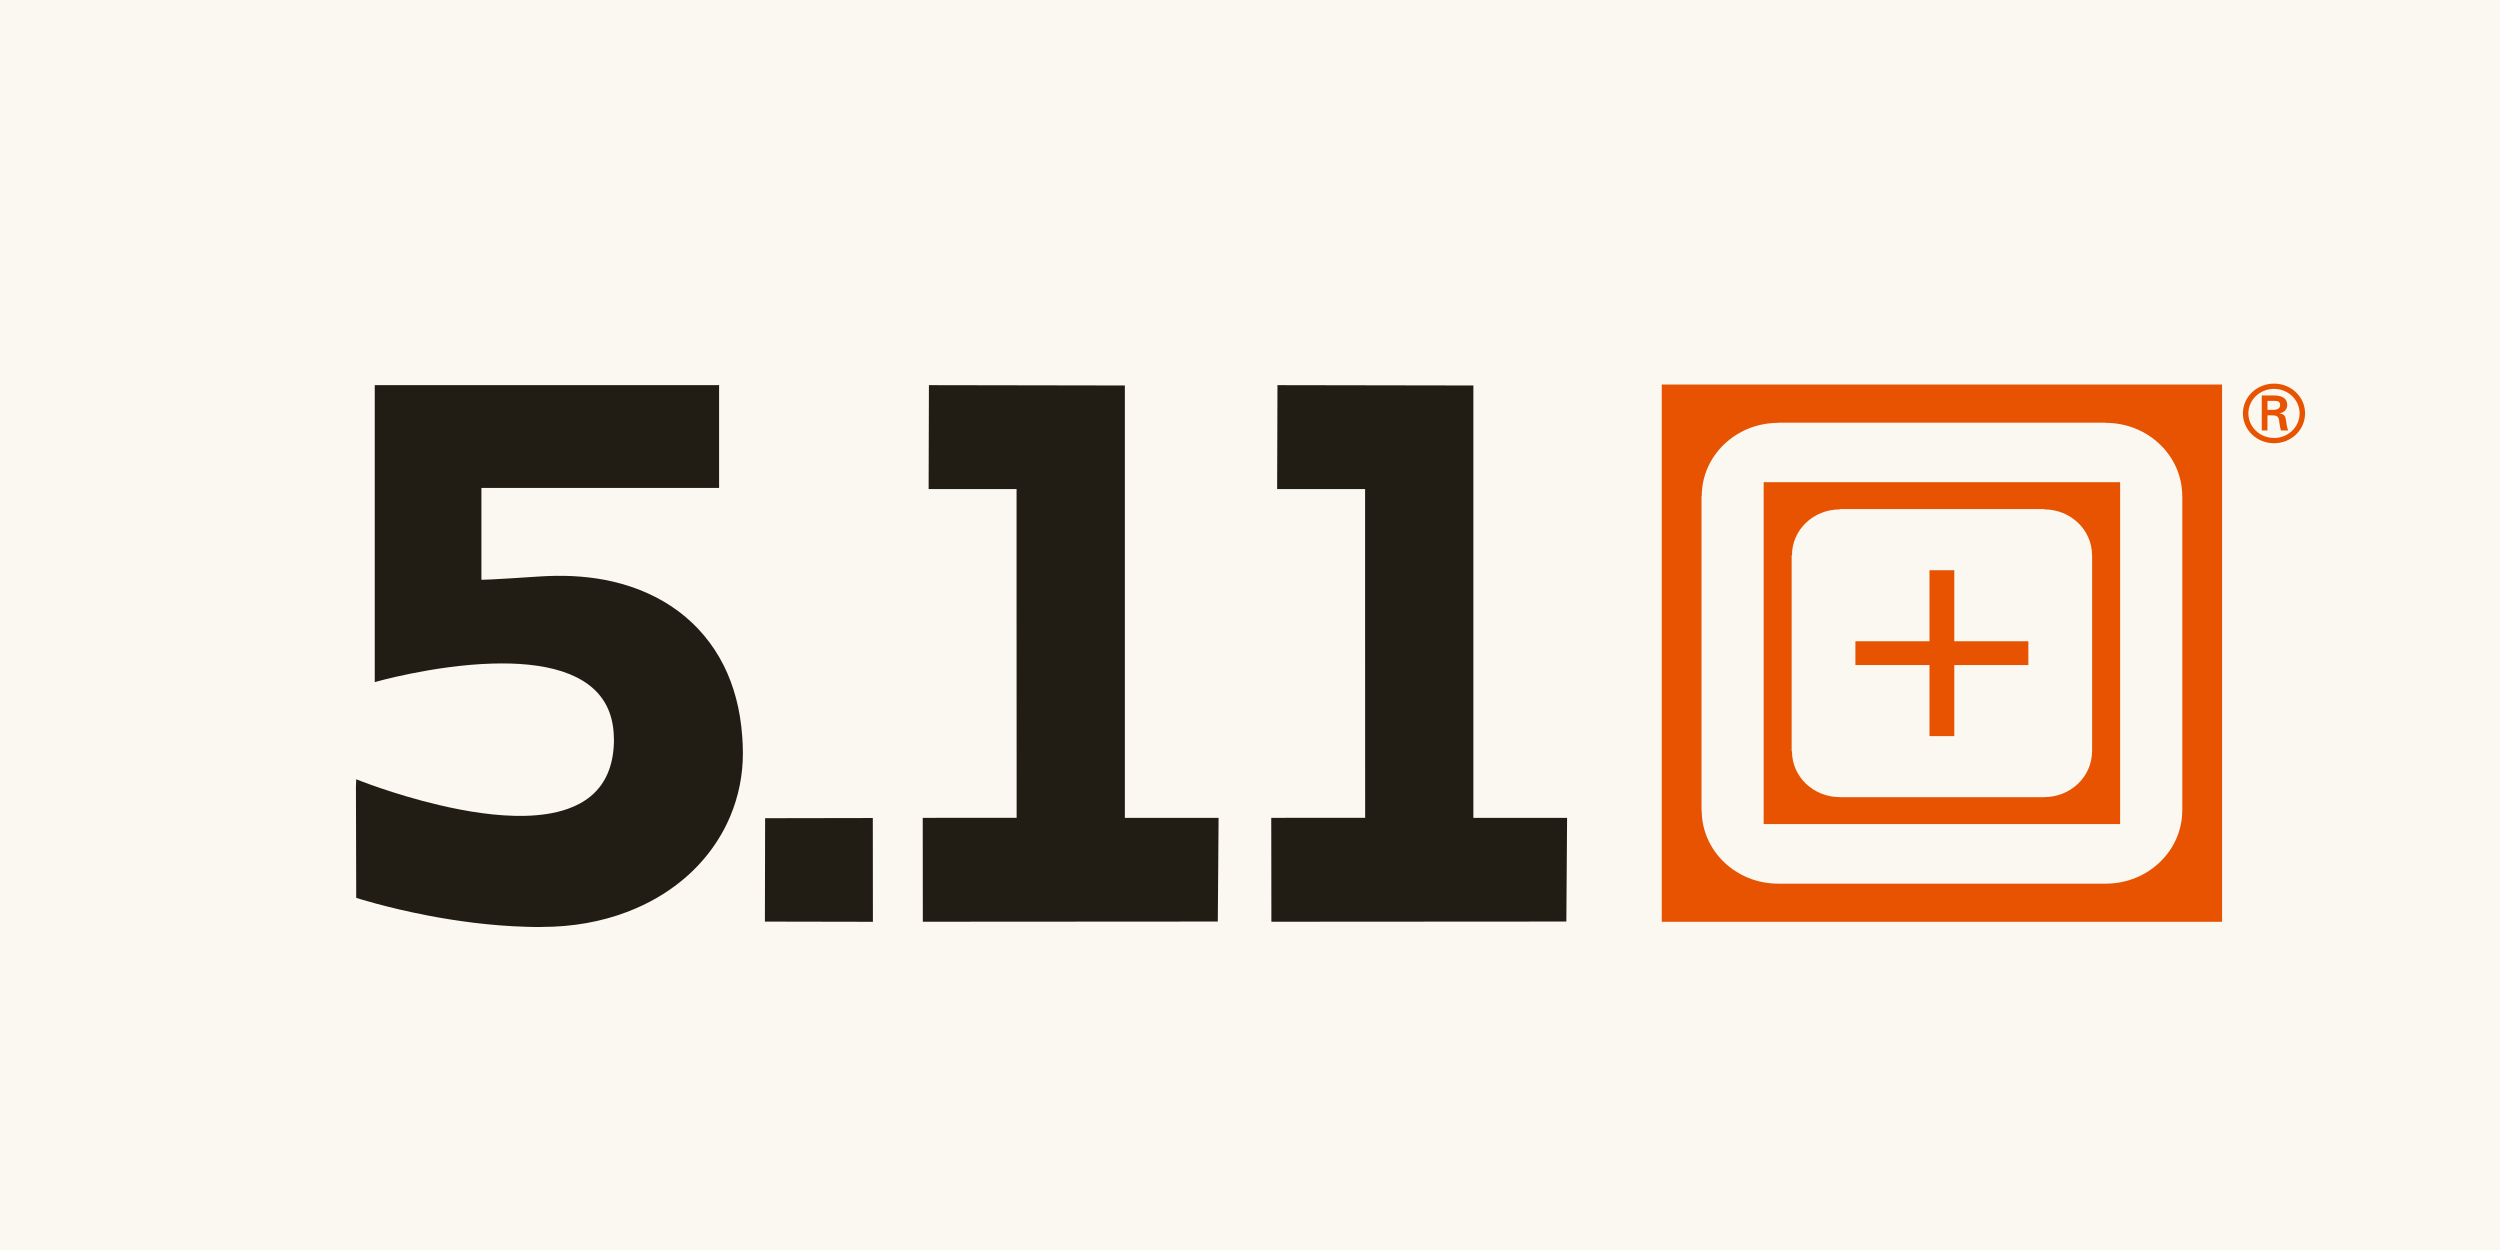 <?xml version="1.0" encoding="UTF-8"?>
<svg width="146px" height="73px" viewBox="0 0 146 73" version="1.1" xmlns="http://www.w3.org/2000/svg" xmlns:xlink="http://www.w3.org/1999/xlink">
    <rect x="0" y="0" width="146" height="73" fill="#333333" stroke="none"/>
    <!-- Generator: Sketch 43.2 (39069) - http://www.bohemiancoding.com/sketch -->
    <title>Group</title>
    <desc>Created with Sketch.</desc>
    <defs>
        <polygon id="path-1" points="0 73 146 73 146 0 0 0"></polygon>
    </defs>
    <g id="Page---Home-" stroke="none" stroke-width="1" fill="none" fill-rule="evenodd">
        <g id="Home---Desktop-More-Optimized" transform="translate(-39, -1324)">
            <g id="Header---Desktop-Sticky" transform="translate(-1, 1324)">
                <g id="Header">
                    <g id="Logo-Lockup" transform="translate(40, 0)">
                        <g id="Group">
                            <mask id="mask-2" fill="white">
                                <use xlink:href="#path-1"></use>
                            </mask>
                            <use id="Fill-1" fill="#FBF7F1" xlink:href="#path-1"></use>
                            <g id="Logo" mask="url(#mask-2)">
                                <g transform="translate(20, 21.916)">
                                    <path d="M1.872,17.922 C1.872,17.922 5.291,16.939 8.748,16.837 C10.183,16.794 11.622,16.902 12.829,17.295 C13.413,17.486 13.943,17.743 14.391,18.083 C14.874,18.45 15.258,18.911 15.511,19.486 C15.721,19.965 15.841,20.521 15.849,21.167 C15.852,21.199 15.855,21.225 15.855,21.256 C15.855,21.944 15.754,22.529 15.574,23.032 C15.343,23.675 14.979,24.179 14.513,24.571 C14.118,24.9 13.653,25.15 13.134,25.33 C12.406,25.585 11.573,25.704 10.692,25.729 C9.057,25.771 7.259,25.481 5.648,25.1 C2.961,24.471 0.803,23.593 0.803,23.593 L0.787,24.004 L0.803,30.519 C0.803,30.519 2.51,31.075 4.999,31.553 C6.645,31.868 8.63,32.148 10.692,32.207 C11.008,32.218 11.326,32.224 11.644,32.221 L11.644,32.217 C13.462,32.217 15.136,31.906 16.613,31.344 C17.835,30.882 18.922,30.253 19.85,29.484 C21.092,28.457 22.046,27.183 22.649,25.747 C23.127,24.61 23.385,23.368 23.385,22.066 C23.385,21.723 23.368,21.39 23.344,21.062 C23.232,19.512 22.859,18.129 22.259,16.934 C21.62,15.67 20.732,14.617 19.633,13.793 C18.538,12.974 17.235,12.383 15.768,12.043 C14.59,11.773 13.306,11.666 11.938,11.728 C11.831,11.732 11.723,11.736 11.615,11.744 C8.516,11.95 8.142,11.947 8.111,11.94 L8.115,11.935 L8.115,6.581 L21.995,6.581 L21.995,0.557 L21.979,0.557 L21.958,0.577 L1.894,0.577 L1.886,0.577 L1.886,17.902 L1.872,17.922 L1.872,17.922 Z" id="Fill-6" fill="#211D14"></path>
                                    <polygon id="Fill-8" fill="#E75300" points="98.456 15.534 94.13 15.534 94.13 11.386 92.683 11.386 92.683 15.534 88.356 15.534 88.356 16.922 92.683 16.922 92.683 21.072 94.13 21.072 94.13 16.922 98.456 16.922"></polygon>
                                    <path d="M77.046,31.917 L109.768,31.917 L109.768,0.541 L77.046,0.541 L77.046,31.917 Z M107.444,25.407 C107.444,27.773 105.444,29.689 102.978,29.689 L83.842,29.689 C81.378,29.689 79.379,27.773 79.379,25.407 L79.368,25.407 L79.368,7.059 L79.381,7.059 C79.381,4.697 81.378,2.779 83.842,2.779 L83.842,2.767 L102.978,2.767 L102.978,2.779 C105.446,2.779 107.444,4.697 107.444,7.059 L107.447,7.059 L107.447,25.407 L107.444,25.407 Z" id="Fill-10" fill="#E75300"></path>
                                    <path d="M82.997,26.21 L103.815,26.21 L103.815,6.245 L82.997,6.245 L82.997,26.21 Z M102.175,21.961 C102.175,23.44 100.927,24.635 99.387,24.635 L99.387,24.641 L87.439,24.641 L87.439,24.635 C85.897,24.635 84.651,23.44 84.651,21.961 L84.632,21.961 L84.632,10.506 L84.651,10.506 C84.651,9.031 85.897,7.833 87.439,7.833 L87.439,7.815 L99.387,7.815 L99.387,7.833 C100.927,7.833 102.175,9.031 102.175,10.506 L102.18,10.506 L102.18,21.961 L102.175,21.961 Z" id="Fill-12" fill="#E75300"></path>
                                    <path d="M110.986,2.223 C110.986,1.266 111.797,0.488 112.806,0.488 C113.81,0.488 114.616,1.266 114.616,2.223 C114.616,3.191 113.81,3.968 112.806,3.968 C111.797,3.968 110.986,3.191 110.986,2.223 L110.986,2.223 Z M114.297,2.223 C114.297,1.437 113.631,0.794 112.806,0.794 C111.976,0.794 111.305,1.437 111.305,2.223 C111.305,3.02 111.976,3.662 112.806,3.662 C113.631,3.662 114.297,3.02 114.297,2.223 L114.297,2.223 Z M112.42,2.34 L112.42,3.224 L112.087,3.224 L112.087,1.178 L112.776,1.178 C113.168,1.178 113.572,1.279 113.572,1.742 C113.572,1.978 113.423,2.163 113.139,2.219 L113.139,2.228 C113.434,2.284 113.467,2.408 113.501,2.631 C113.53,2.825 113.554,3.038 113.627,3.224 L113.202,3.224 C113.178,3.107 113.144,2.978 113.129,2.858 C113.105,2.682 113.105,2.52 113.009,2.422 C112.927,2.34 112.815,2.348 112.701,2.34 L112.42,2.34 Z M112.772,2.019 C113.086,2.011 113.158,1.885 113.158,1.728 C113.158,1.576 113.086,1.496 112.82,1.496 L112.42,1.496 L112.42,2.019 L112.772,2.019 Z" id="Fill-13" fill="#E75300"></path>
                                    <polygon id="Fill-3" fill="#211D14" points="30.972 25.856 24.683 25.867 24.67 31.905 30.978 31.917"></polygon>
                                    <polygon id="Fill-4" fill="#211D14" points="54.585 6.645 59.721 6.645 59.721 12.796 59.725 25.842 54.241 25.846 54.249 31.913 71.475 31.902 71.518 25.846 66.045 25.846 66.045 0.596 54.604 0.577"></polygon>
                                    <polygon id="Fill-5" fill="#211D14" points="34.232 6.645 39.367 6.645 39.367 12.796 39.372 25.842 33.888 25.846 33.893 31.913 51.12 31.902 51.165 25.846 45.692 25.846 45.692 0.596 34.249 0.577"></polygon>
                                </g>
                            </g>
                        </g>
                    </g>
                </g>
            </g>
        </g>
    </g>
</svg>